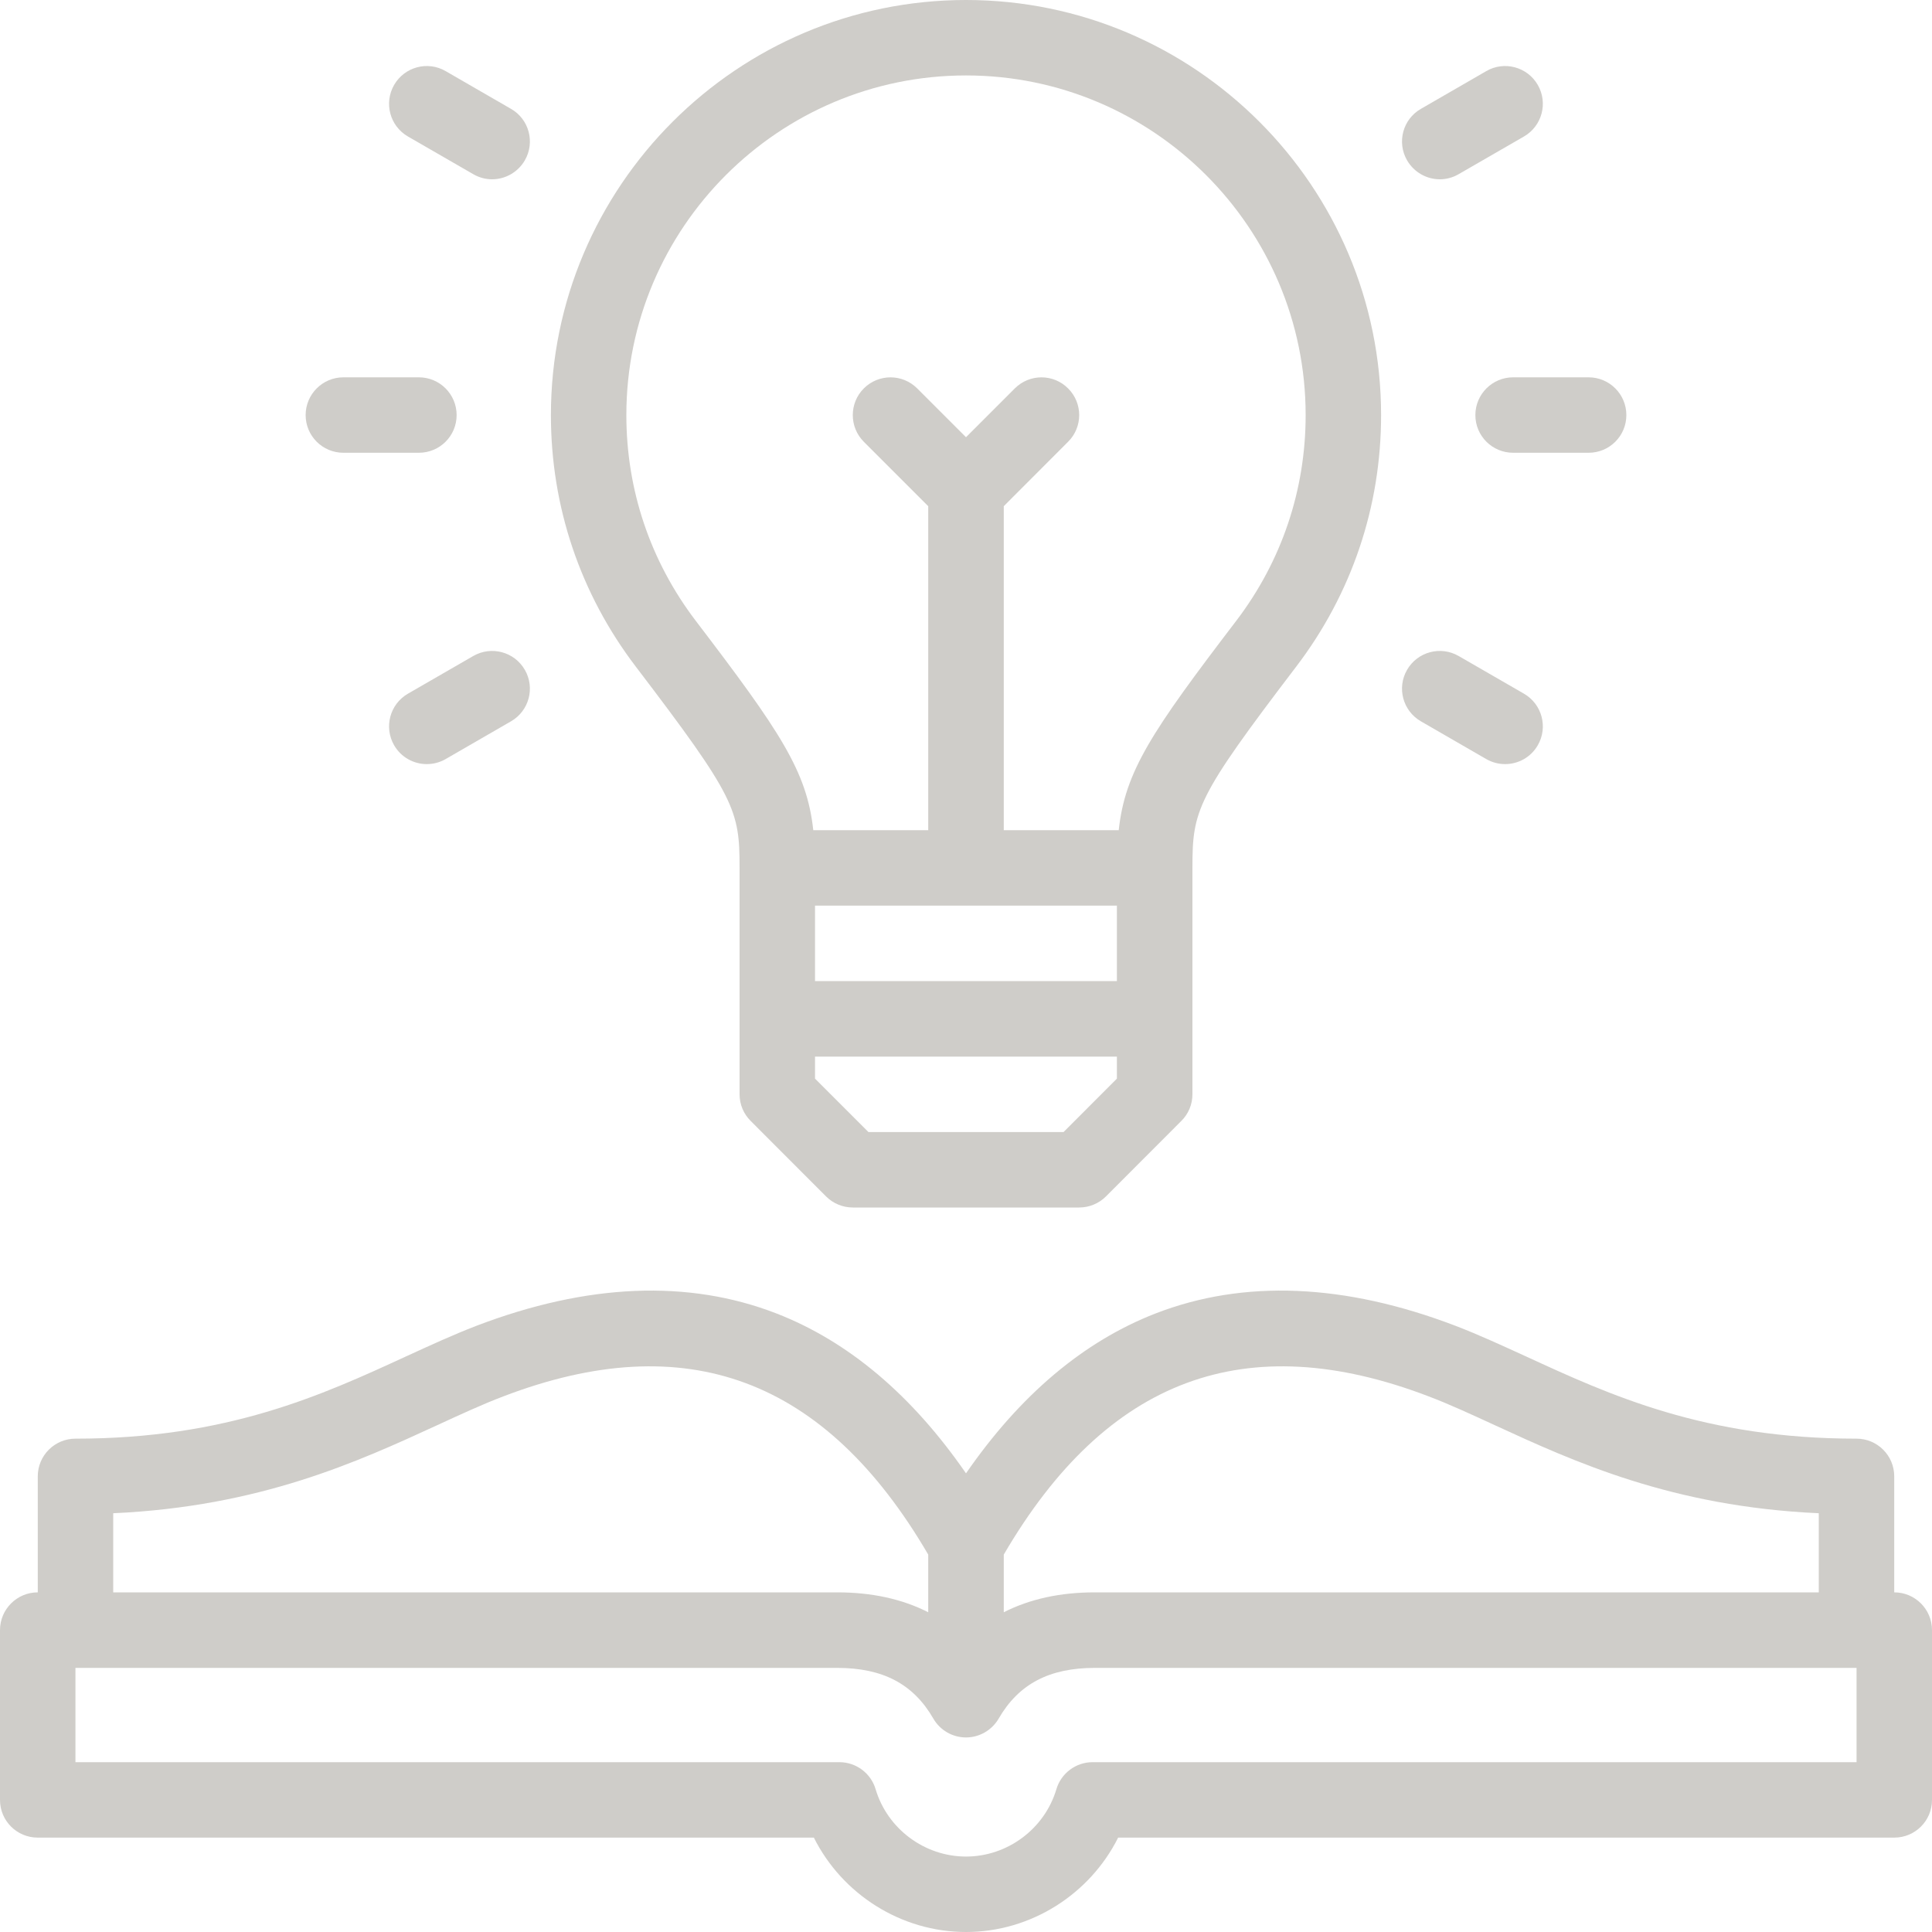 <svg width="20" height="20" viewBox="0 0 20 20" fill="none" xmlns="http://www.w3.org/2000/svg">
<g id="Idea" clip-path="url(#clip0_3159_8443)">
<g id="Group">
<path id="Vector" d="M7.656 8.984V11.328C7.656 11.432 7.697 11.531 7.771 11.604L8.552 12.386C8.625 12.459 8.725 12.5 8.828 12.5H11.172C11.275 12.5 11.375 12.459 11.448 12.386L12.229 11.604C12.303 11.531 12.344 11.432 12.344 11.328V8.984C12.344 8.386 12.384 8.258 13.419 6.9C13.993 6.146 14.297 5.246 14.297 4.297C14.297 1.928 12.369 0 10 0C7.631 0 5.703 1.928 5.703 4.297C5.703 5.246 6.007 6.146 6.581 6.9C7.616 8.258 7.656 8.386 7.656 8.984ZM11.562 9.375V10.156H8.437V9.375H11.562ZM11.01 11.719H8.99L8.437 11.166V10.938H11.562V11.166L11.01 11.719ZM10 0.781C11.938 0.781 13.516 2.358 13.516 4.297C13.516 5.074 13.267 5.81 12.798 6.426C11.921 7.575 11.647 7.984 11.581 8.594H10.391V5.24L11.057 4.573C11.21 4.421 11.21 4.173 11.057 4.021C10.905 3.868 10.658 3.868 10.505 4.021L10 4.526L9.495 4.021C9.342 3.868 9.095 3.868 8.942 4.021C8.79 4.173 8.79 4.421 8.942 4.573L9.609 5.24V8.594H8.419C8.353 7.984 8.078 7.575 7.202 6.426C6.733 5.81 6.484 5.074 6.484 4.297C6.484 2.358 8.061 0.781 10 0.781Z" fill="#CFCDC9"/>
<path id="Vector_2" d="M3.555 4.687H4.336C4.552 4.687 4.727 4.513 4.727 4.297C4.727 4.081 4.552 3.906 4.336 3.906H3.555C3.339 3.906 3.164 4.081 3.164 4.297C3.164 4.513 3.339 4.687 3.555 4.687Z" fill="#CFCDC9"/>
<path id="Vector_3" d="M4.223 1.413L4.899 1.803C4.961 1.839 5.028 1.856 5.094 1.856C5.229 1.856 5.36 1.785 5.433 1.66C5.541 1.473 5.477 1.234 5.29 1.127L4.613 0.736C4.427 0.628 4.188 0.692 4.08 0.879C3.972 1.066 4.036 1.305 4.223 1.413Z" fill="#CFCDC9"/>
<path id="Vector_4" d="M4.899 6.791L4.223 7.181C4.036 7.289 3.972 7.528 4.08 7.715C4.152 7.84 4.283 7.91 4.418 7.91C4.485 7.91 4.552 7.893 4.613 7.858L5.29 7.467C5.477 7.359 5.541 7.12 5.433 6.934C5.325 6.747 5.086 6.683 4.899 6.791Z" fill="#CFCDC9"/>
<path id="Vector_5" d="M15.273 4.297C15.273 4.513 15.448 4.687 15.664 4.687H16.445C16.661 4.687 16.836 4.513 16.836 4.297C16.836 4.081 16.661 3.906 16.445 3.906H15.664C15.448 3.906 15.273 4.081 15.273 4.297Z" fill="#CFCDC9"/>
<path id="Vector_6" d="M14.905 1.856C14.971 1.856 15.038 1.839 15.1 1.803L15.776 1.413C15.963 1.305 16.027 1.066 15.919 0.879C15.811 0.692 15.572 0.628 15.386 0.736L14.709 1.127C14.522 1.234 14.458 1.473 14.566 1.66C14.639 1.785 14.77 1.856 14.905 1.856Z" fill="#CFCDC9"/>
<path id="Vector_7" d="M14.709 7.467L15.386 7.858C15.447 7.893 15.514 7.91 15.581 7.91C15.716 7.91 15.847 7.84 15.919 7.715C16.027 7.528 15.963 7.289 15.776 7.181L15.1 6.791C14.913 6.683 14.674 6.747 14.566 6.934C14.458 7.12 14.522 7.359 14.709 7.467Z" fill="#CFCDC9"/>
<path id="Vector_8" d="M19.609 16.484V15.283C19.609 15.067 19.434 14.893 19.219 14.893C17.647 14.893 16.665 14.441 15.8 14.043C15.546 13.927 15.308 13.817 15.068 13.725C13.92 13.286 12.874 13.243 11.962 13.597C11.218 13.886 10.56 14.441 10 15.252C9.44 14.441 8.782 13.886 8.038 13.597C7.126 13.243 6.08 13.286 4.931 13.725C4.692 13.817 4.453 13.927 4.2 14.043C3.335 14.441 2.353 14.893 0.781 14.893C0.566 14.893 0.391 15.067 0.391 15.283V16.484C0.175 16.484 0 16.659 0 16.875V18.633C0 18.849 0.175 19.023 0.391 19.023H8.425C8.719 19.61 9.329 20 10 20C10.671 20 11.281 19.61 11.575 19.023H19.609C19.825 19.023 20 18.849 20 18.633V16.875C20 16.659 19.825 16.484 19.609 16.484ZM14.789 14.455C15.005 14.537 15.232 14.642 15.473 14.753C16.297 15.132 17.307 15.596 18.828 15.665V16.484H11.334C10.975 16.484 10.66 16.553 10.391 16.69V16.093C11.457 14.267 12.897 13.732 14.789 14.455ZM4.527 14.753C4.768 14.642 4.995 14.537 5.211 14.455C7.103 13.732 8.542 14.267 9.609 16.093V16.69C9.34 16.553 9.025 16.484 8.666 16.484H1.172V15.665C2.693 15.596 3.703 15.132 4.527 14.753ZM19.219 18.242H11.31C11.138 18.242 10.985 18.356 10.936 18.521C10.814 18.932 10.429 19.219 10 19.219C9.571 19.219 9.186 18.932 9.064 18.521C9.015 18.356 8.862 18.242 8.69 18.242H0.781V17.266H8.666C9.139 17.266 9.455 17.432 9.662 17.791C9.731 17.911 9.86 17.986 10 17.986C10.139 17.986 10.268 17.911 10.338 17.791C10.545 17.433 10.861 17.266 11.334 17.266H19.219V18.242H19.219Z" fill="#CFCDC9"/>
</g>
</g>
<defs>
<clipPath id="clip0_3159_8443">
<rect width="20" height="20" fill="white"/>
</clipPath>
</defs>
</svg>
